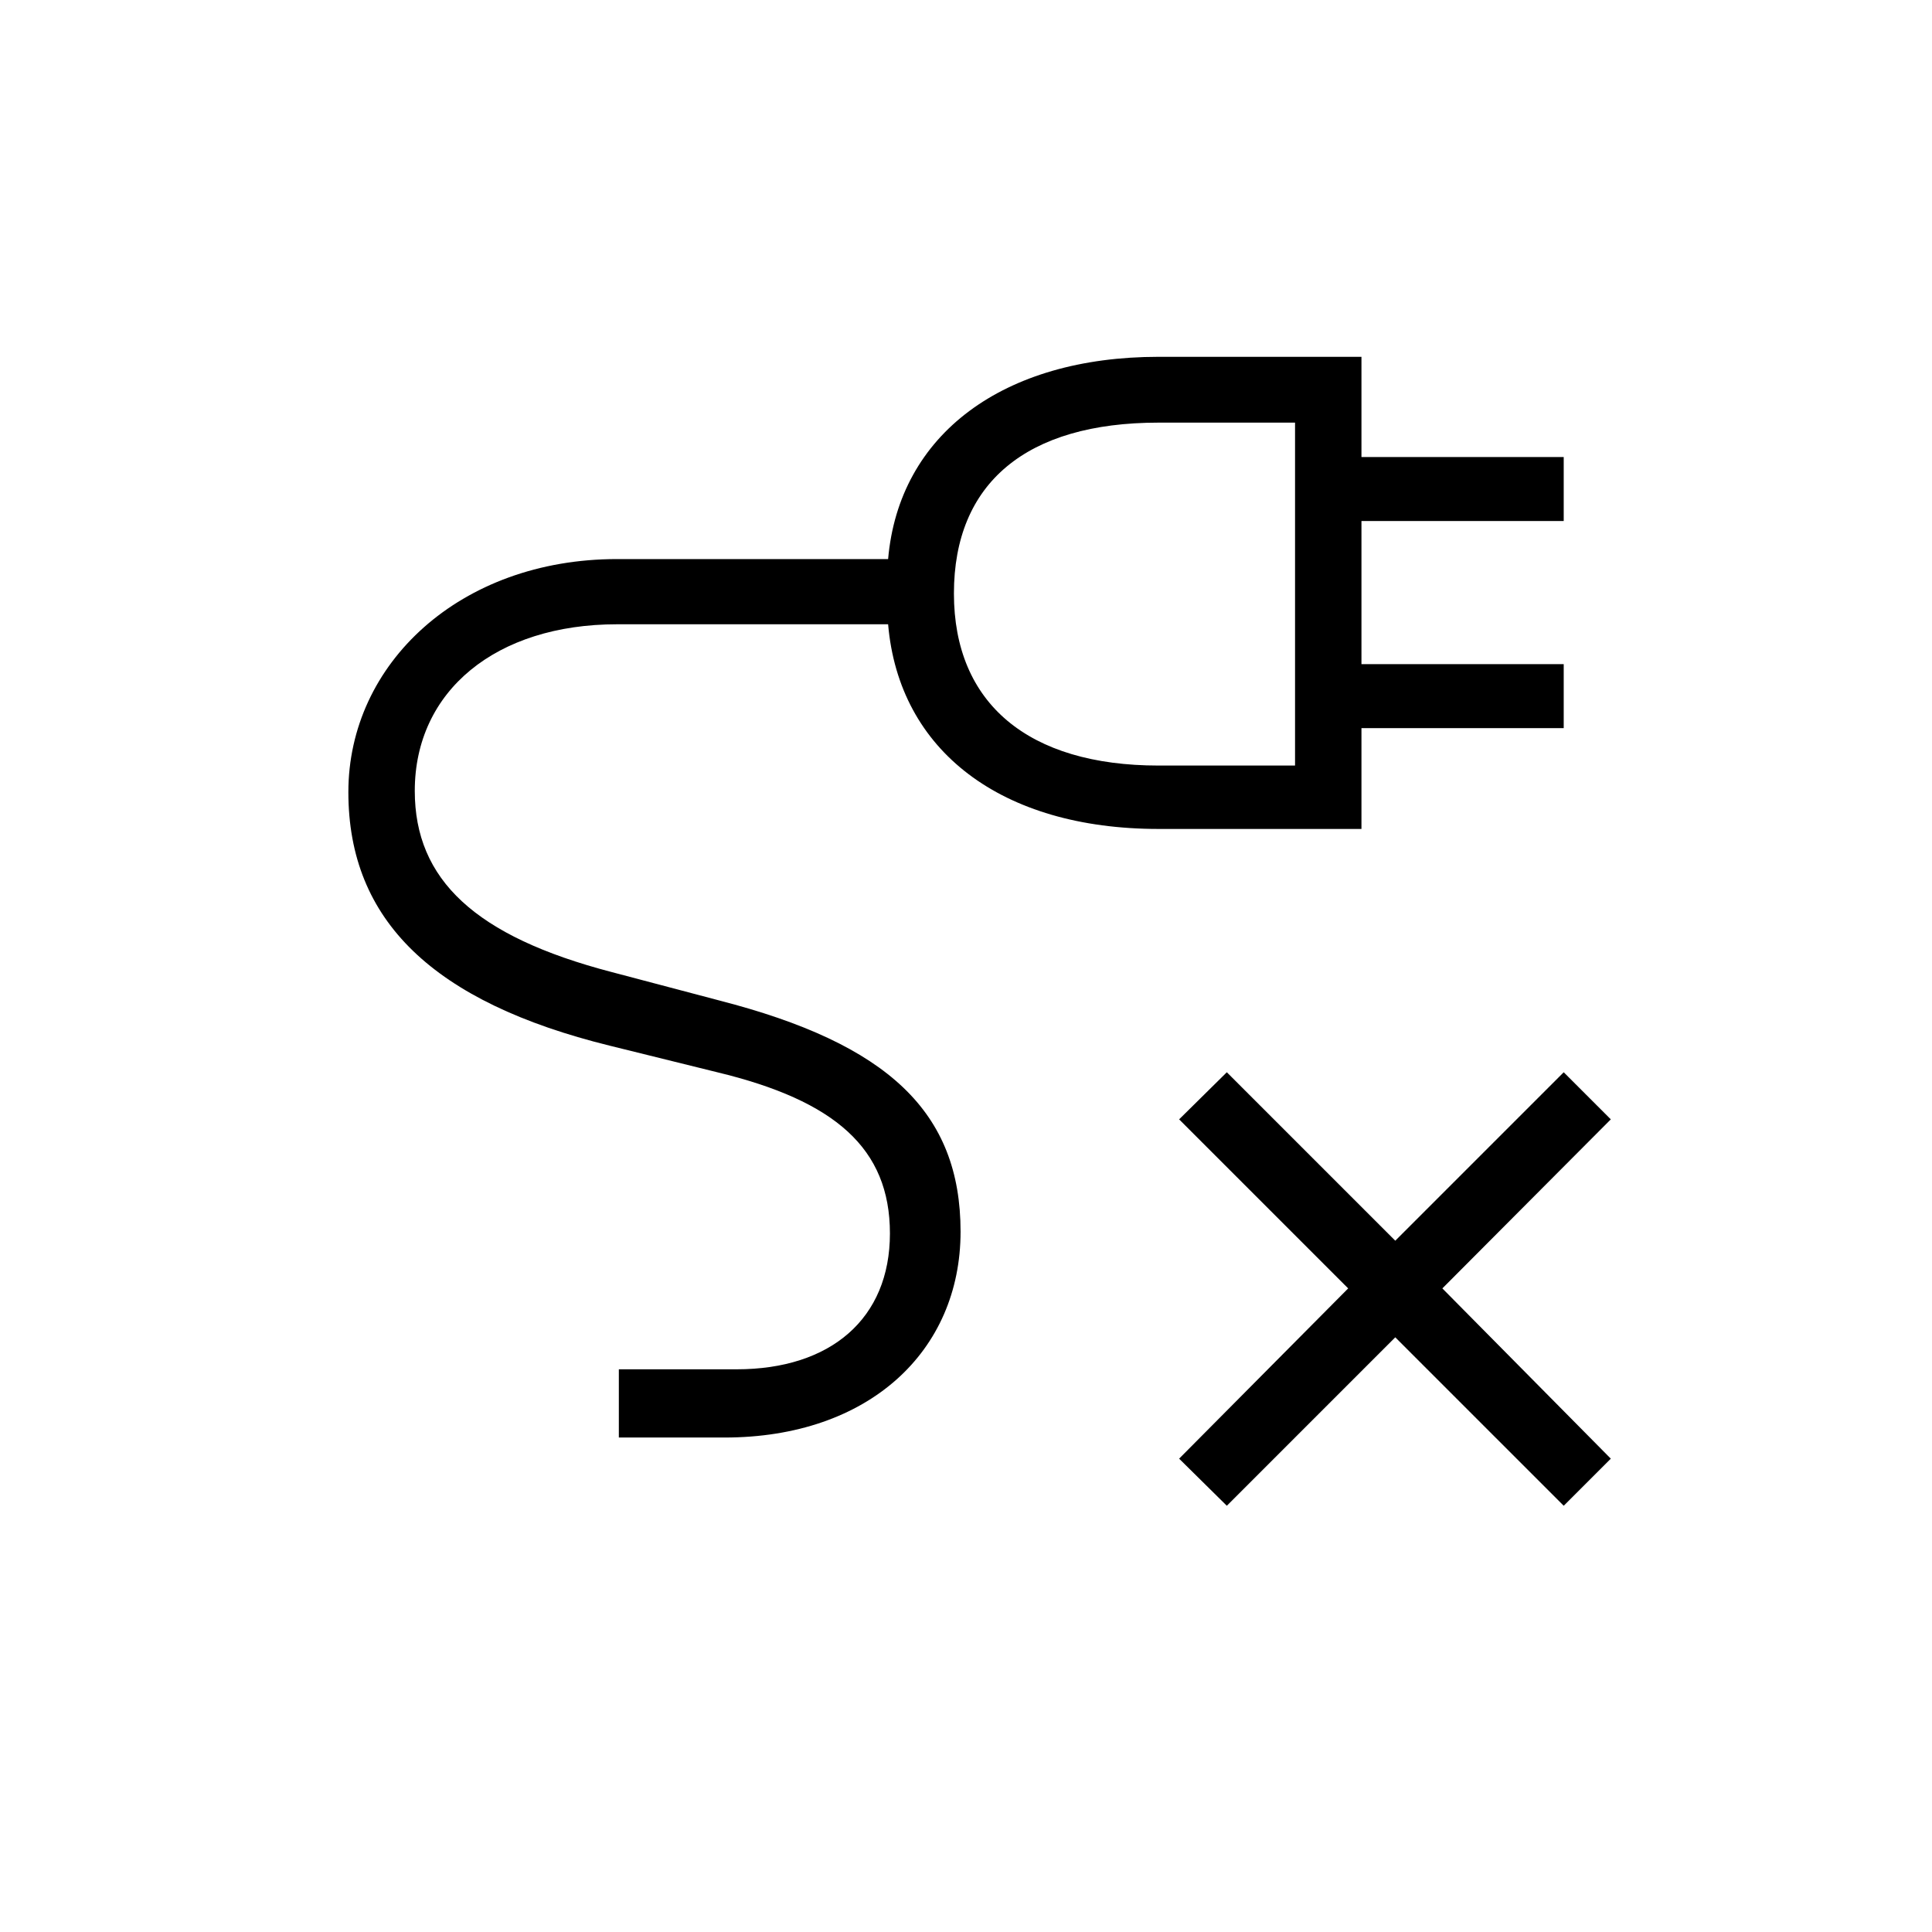 <svg id="Icones" xmlns="http://www.w3.org/2000/svg" width="32" height="32" viewBox="0 0 32 32"><defs><style>.cls-1{fill:none;}</style></defs><rect class="cls-1" width="32" height="32"/><path d="M22.55,5.91V7.57H25.9V8.63H22.55V11H25.9v1.06H22.55v1.67H19.19c-2.6,0-4.3-1.29-4.48-3.39H10.22c-2,0-3.35,1.1-3.35,2.76,0,1.47,1,2.41,3.26,3l1.78.47c2.8.72,4,1.85,4,3.83S14.39,23.81,12,23.81H10.25V22.68H12.2c1.56,0,2.54-.84,2.54-2.25s-.91-2.2-2.86-2.67l-1.78-.44c-2.92-.72-4.33-2.07-4.33-4.2s1.85-3.86,4.45-3.86h4.49c.18-2.07,1.91-3.35,4.48-3.35ZM15.8,9.83c0,1.82,1.23,2.85,3.39,2.85h2.26V7H19.19C17,7,15.8,8,15.8,9.83Zm4.52,7.93,2.79,2.79,2.79-2.79.78.78-2.79,2.8,2.79,2.82-.78.78-2.79-2.79-2.79,2.79-.79-.78,2.8-2.82-2.8-2.8Z"/></svg>
